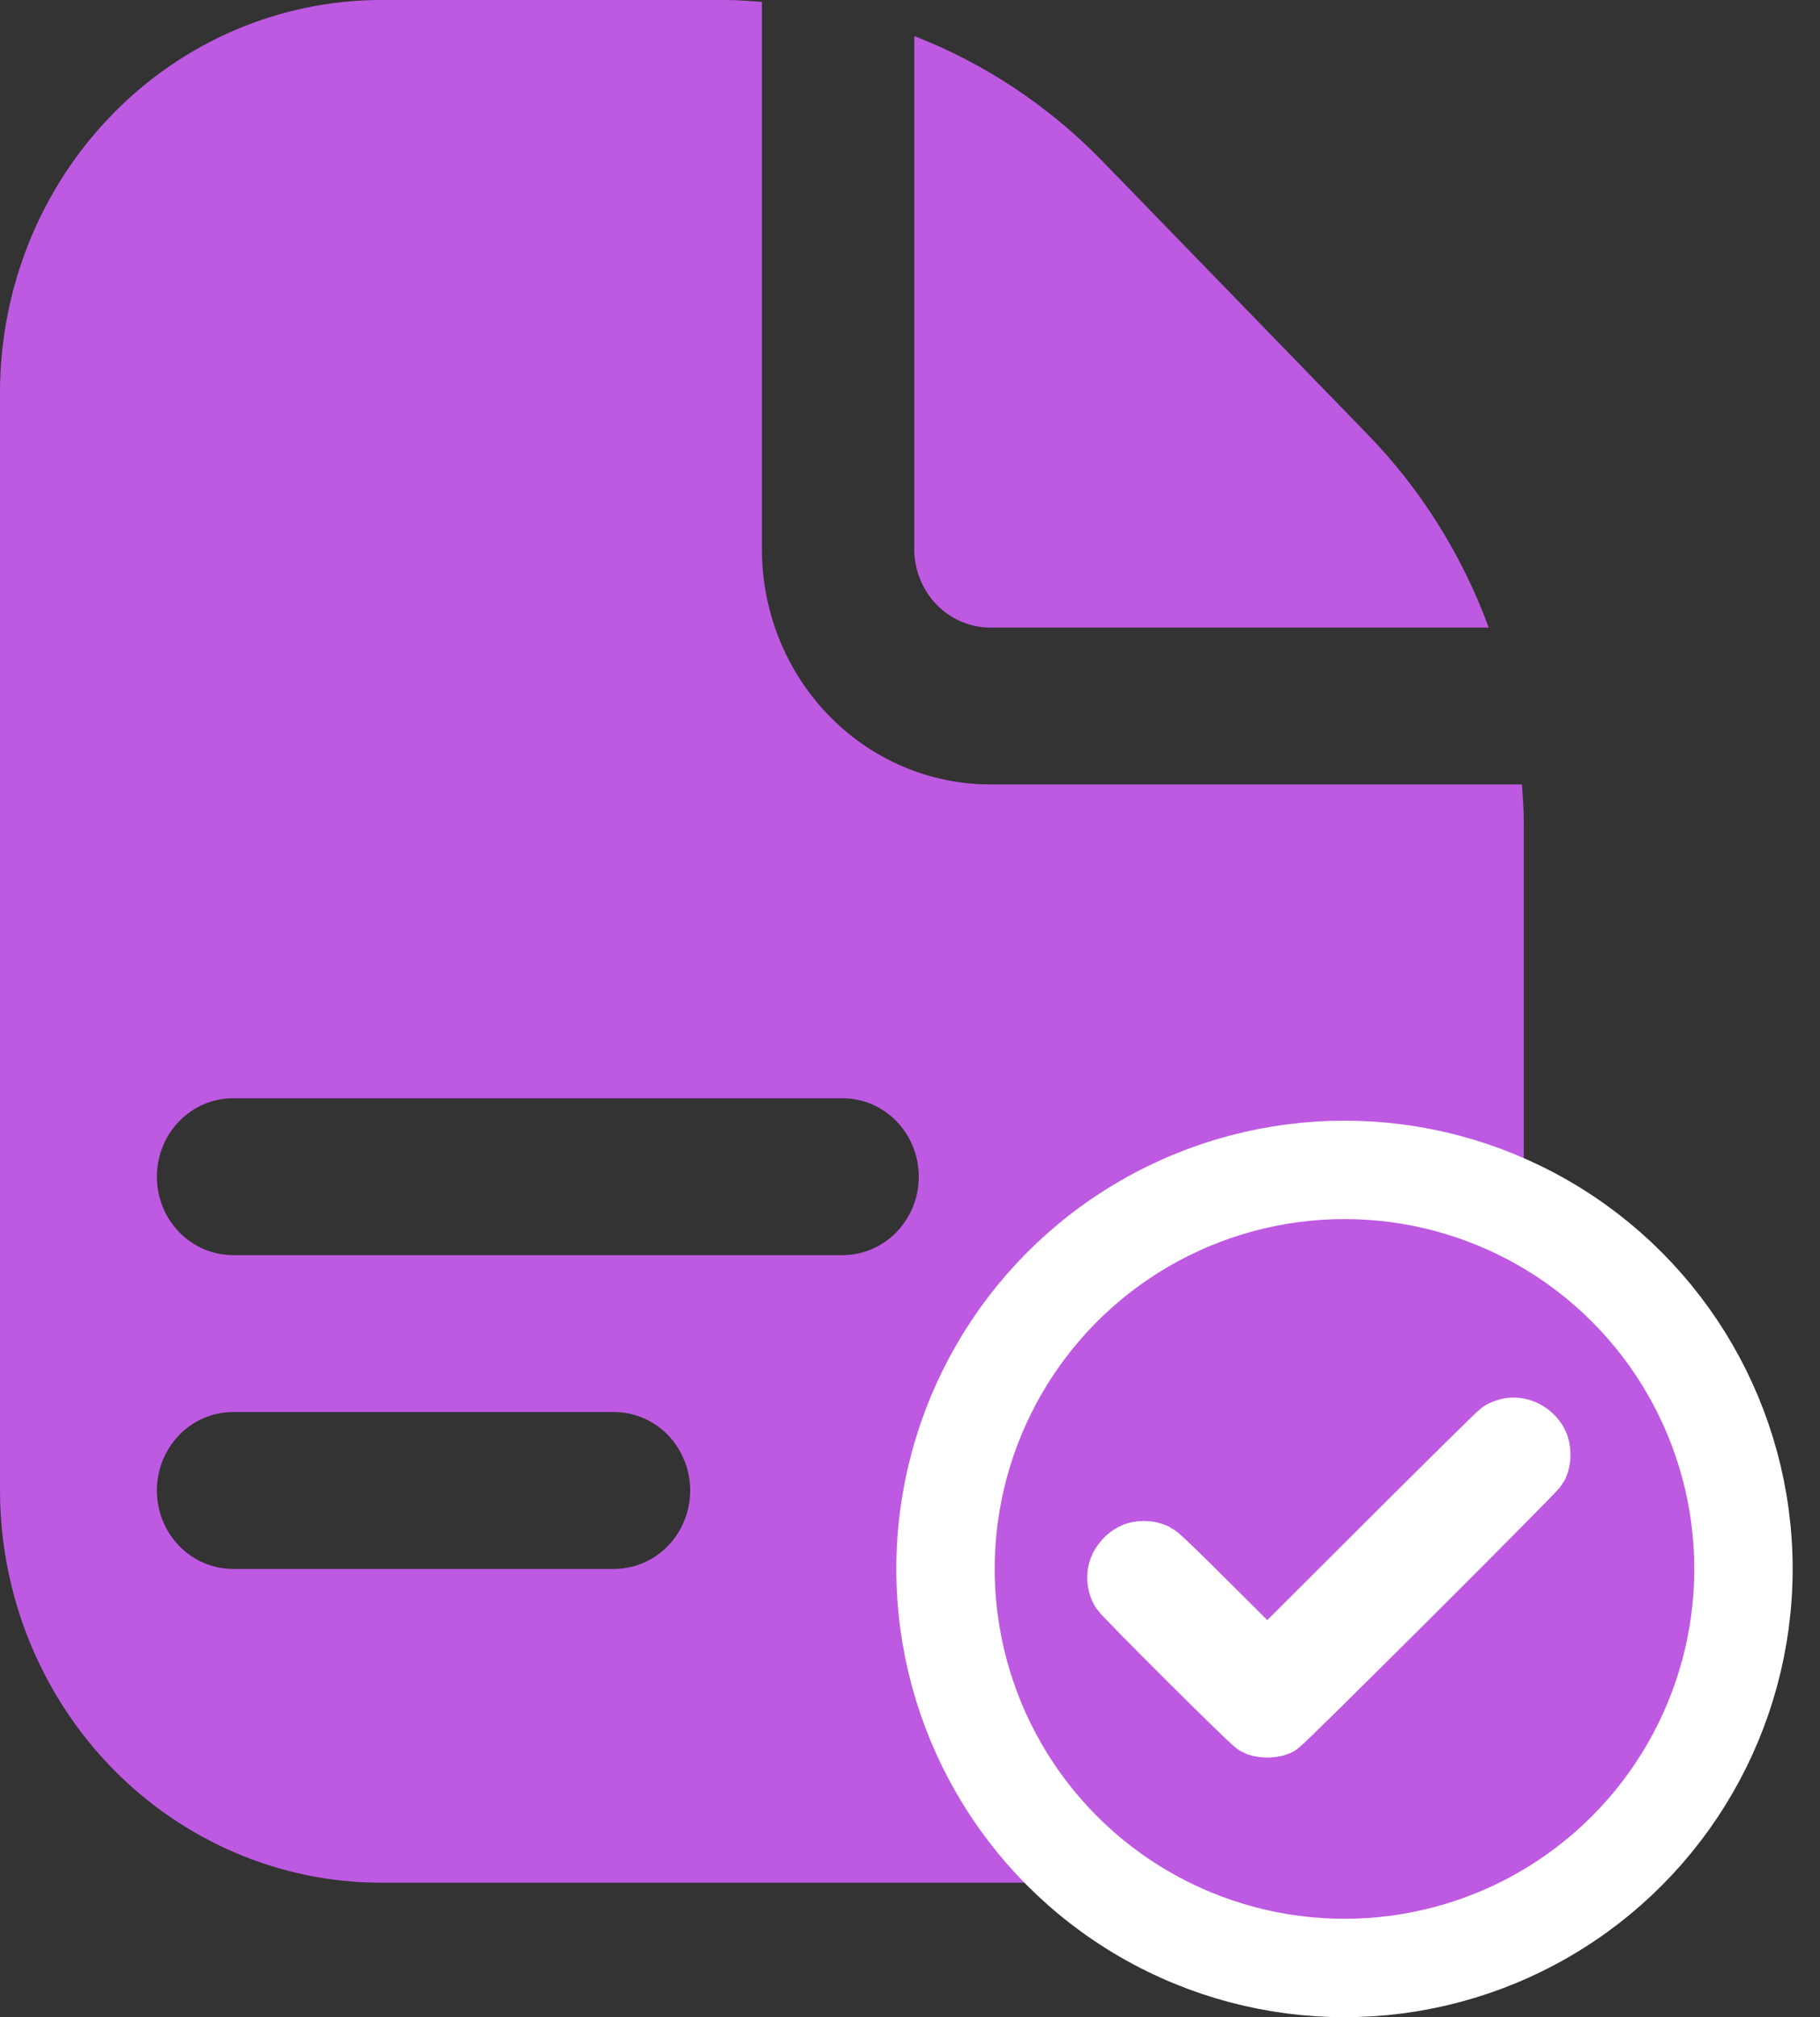 <svg width="37" height="41" viewBox="0 0 37 41" fill="none" xmlns="http://www.w3.org/2000/svg">
<rect x="0" y="0" width="37" height="41" fill="#333333" stroke="none"/>
<path d="M18.587 11.161V0.733C20.02 1.29 21.321 2.155 22.405 3.269L27.801 8.827C28.884 9.941 29.724 11.28 30.265 12.756H20.136C19.725 12.756 19.331 12.588 19.04 12.289C18.75 11.989 18.587 11.584 18.587 11.161ZM30.978 16.718V30.294C30.975 32.408 30.159 34.434 28.707 35.929C27.255 37.423 25.287 38.264 23.233 38.267H7.744C5.691 38.264 3.723 37.423 2.271 35.929C0.819 34.434 0.002 32.408 0 30.294V7.972C0.002 5.859 0.819 3.832 2.271 2.338C3.723 0.843 5.691 0.003 7.744 0L14.738 0C14.99 0 15.239 0.021 15.489 0.038V11.161C15.489 12.43 15.978 13.646 16.85 14.543C17.721 15.441 18.903 15.944 20.136 15.944H30.941C30.958 16.201 30.978 16.458 30.978 16.718ZM14.031 30.294C14.031 29.872 13.868 29.466 13.578 29.167C13.287 28.868 12.893 28.7 12.482 28.7H4.738C4.327 28.7 3.933 28.868 3.643 29.167C3.352 29.466 3.189 29.872 3.189 30.294C3.189 30.717 3.352 31.123 3.643 31.422C3.933 31.721 4.327 31.889 4.738 31.889H12.482C12.893 31.889 13.287 31.721 13.578 31.422C13.868 31.123 14.031 30.717 14.031 30.294ZM18.678 23.917C18.678 23.494 18.515 23.088 18.224 22.789C17.934 22.49 17.54 22.322 17.129 22.322H4.738C4.327 22.322 3.933 22.49 3.643 22.789C3.352 23.088 3.189 23.494 3.189 23.917C3.189 24.34 3.352 24.745 3.643 25.044C3.933 25.343 4.327 25.511 4.738 25.511H17.129C17.54 25.511 17.934 25.343 18.224 25.044C18.515 24.745 18.678 24.34 18.678 23.917Z" fill="#BE5AE1"/>
<circle cx="27.333" cy="31.889" r="8.111" fill="#BE5AE1" stroke="white" stroke-width="2"/>
<path fill-rule="evenodd" clip-rule="evenodd" d="M30.688 29.165C30.662 29.172 30.614 29.191 30.583 29.206C30.551 29.222 29.454 30.305 28.145 31.612L25.764 33.989L24.636 32.864C23.844 32.074 23.487 31.729 23.436 31.703C23.337 31.652 23.178 31.651 23.084 31.7C22.997 31.745 22.91 31.843 22.874 31.937C22.839 32.03 22.848 32.158 22.896 32.251C22.945 32.344 25.527 34.916 25.605 34.948C25.682 34.98 25.845 34.98 25.923 34.948C26 34.916 31.088 29.842 31.141 29.744C31.19 29.654 31.19 29.478 31.141 29.387C31.053 29.221 30.852 29.123 30.688 29.165Z" fill="#BE5AE1" stroke="white" stroke-width="1.5"/>
</svg>
